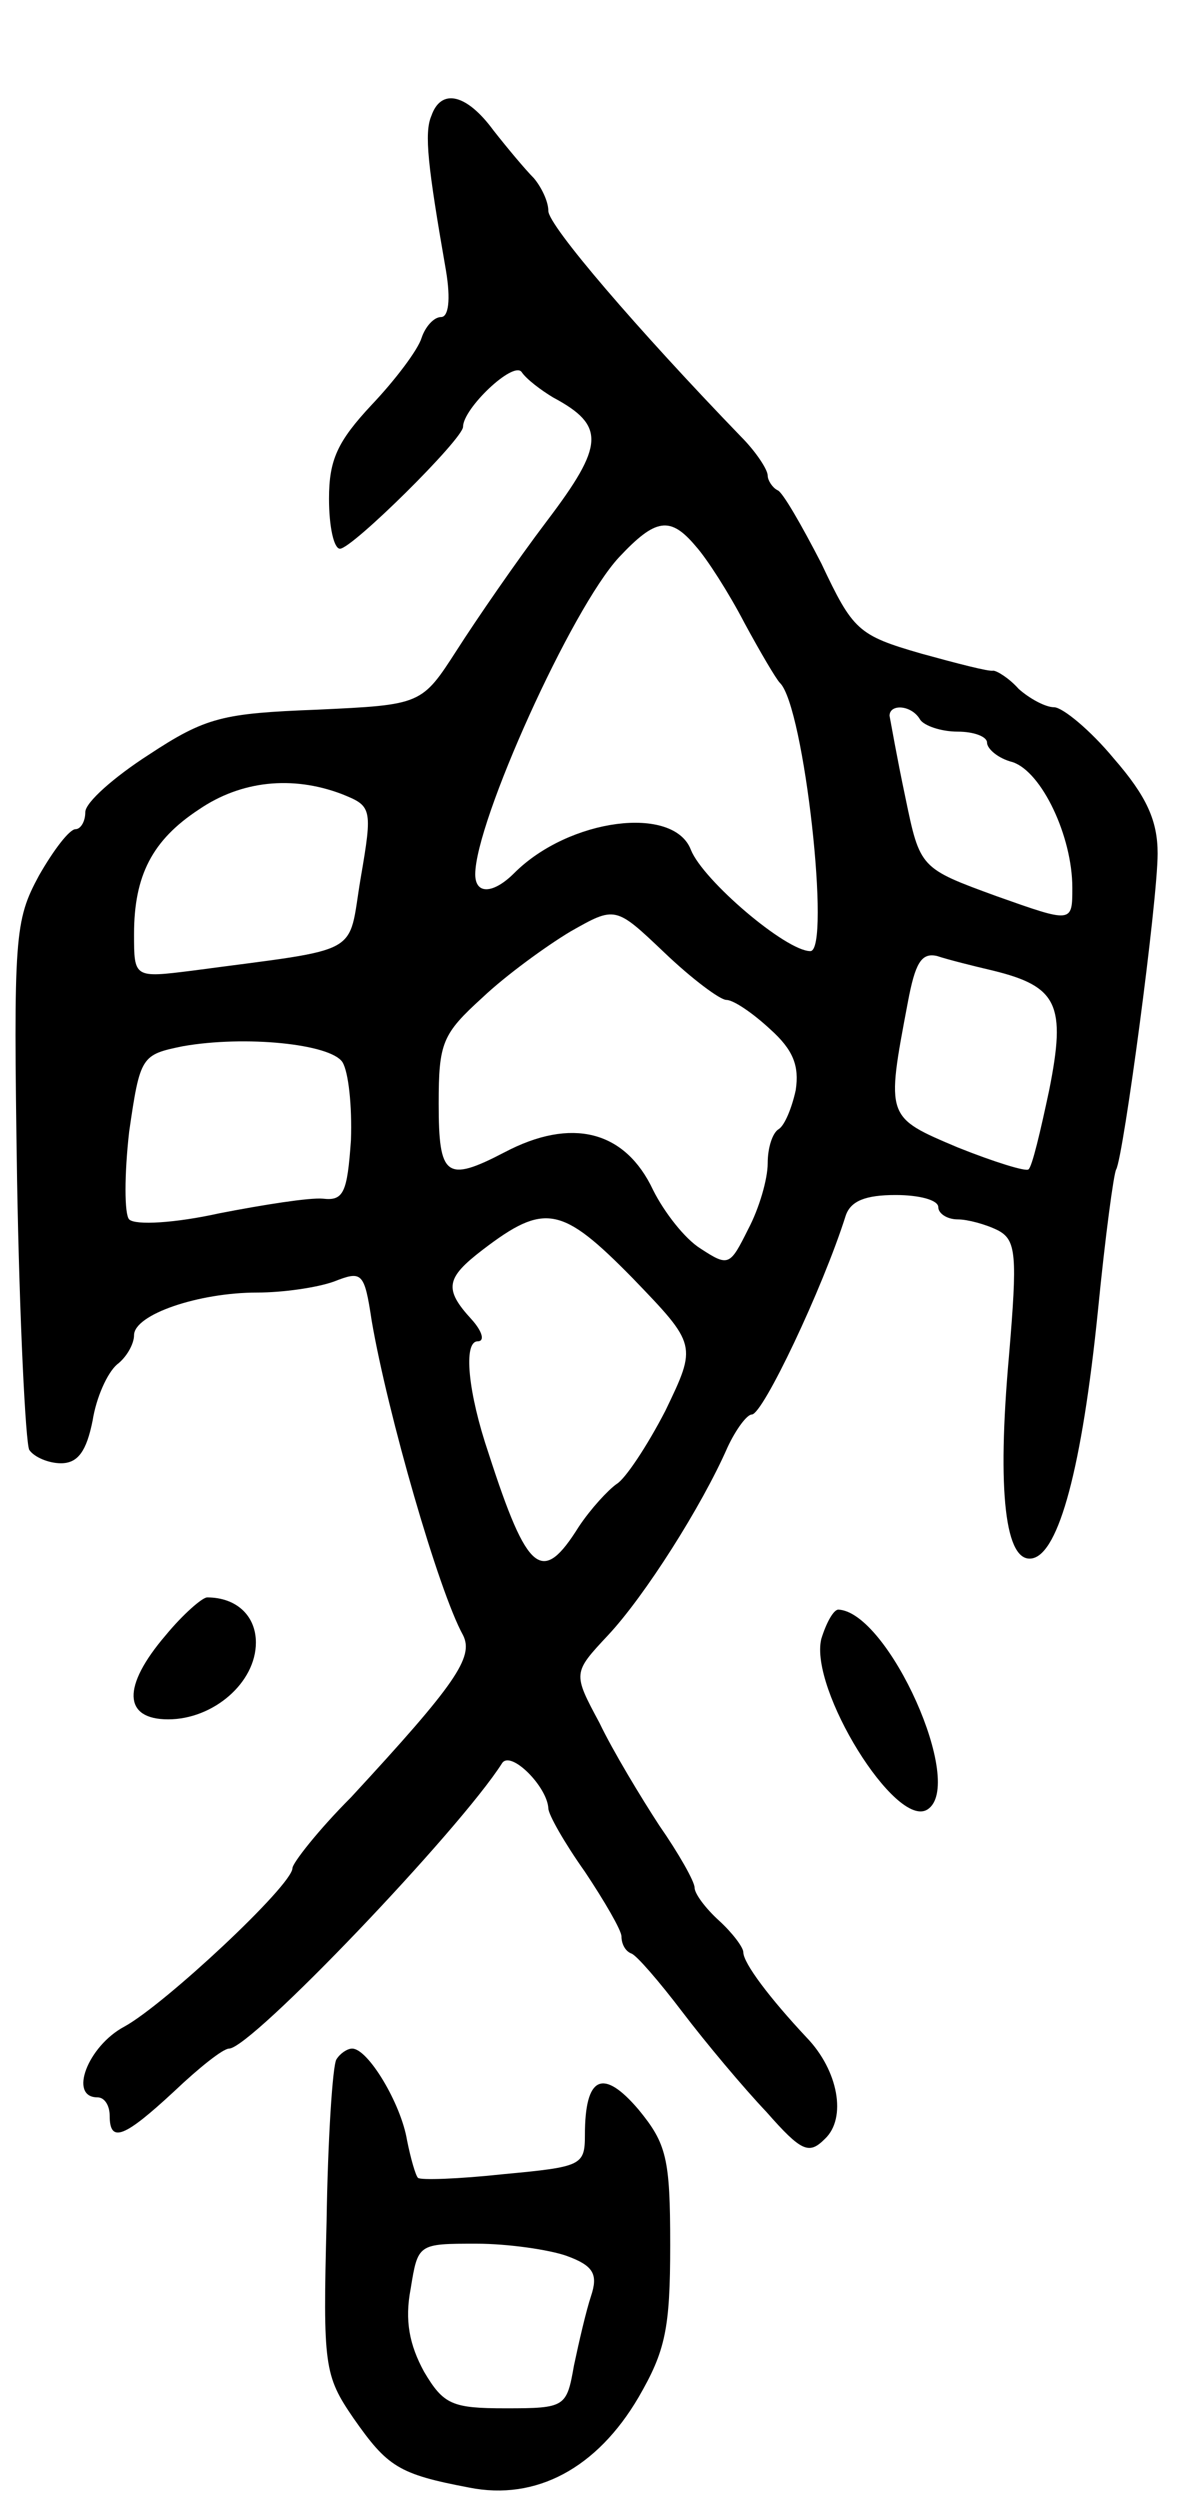 <svg version="1.0" xmlns="http://www.w3.org/2000/svg"
 width="97pt" height="205pt" viewBox="0 0 97 205"
 preserveAspectRatio="xMidYMid meet">
<g transform="translate(0,205) scale(0.1,-0.1)"
fill="#000000" stroke="none">
<path d="M354 1955 c-6 -14 -3 -41 12 -127 4 -24 2 -38 -4 -38 -6 0 -13 -8
-16 -17 -3 -10 -22 -35 -41 -55 -28 -30 -35 -45 -35 -77 0 -23 4 -41 9 -41 10
0 101 90 101 100 0 15 41 54 48 45 4 -6 16 -15 26 -21 43 -23 42 -39 -5 -101
-25 -33 -58 -81 -74 -106 -29 -45 -29 -45 -115 -49 -77 -3 -91 -6 -138 -37
-28 -18 -52 -39 -52 -47 0 -8 -4 -14 -8 -14 -5 0 -18 -17 -30 -38 -20 -37 -21
-49 -18 -249 2 -116 7 -216 10 -222 4 -6 16 -11 26 -11 14 0 21 10 26 35 3 19
12 39 20 46 8 6 14 17 14 24 0 17 53 35 101 35 21 0 49 4 63 9 23 9 25 8 31
-32 13 -76 55 -222 75 -258 9 -18 -6 -40 -92 -133 -27 -27 -48 -54 -48 -58 0
-14 -105 -112 -138 -130 -30 -16 -46 -58 -22 -58 6 0 10 -7 10 -15 0 -23 12
-18 53 20 20 19 40 35 45 35 18 0 189 179 224 234 7 11 37 -19 38 -37 0 -5 13
-28 30 -52 16 -24 30 -48 30 -53 0 -6 3 -12 8 -14 4 -1 23 -23 42 -48 19 -25
50 -62 69 -82 29 -33 35 -35 48 -22 18 17 11 56 -15 83 -30 32 -52 61 -52 70
0 4 -9 16 -20 26 -11 10 -20 22 -20 27 0 5 -13 28 -29 51 -15 23 -38 61 -49
84 -22 41 -22 41 7 72 30 32 77 106 98 154 7 15 16 27 20 27 9 0 58 103 77
163 4 12 16 17 41 17 19 0 35 -4 35 -10 0 -5 7 -10 16 -10 8 0 23 -4 33 -9 15
-8 16 -20 9 -103 -10 -112 -3 -170 19 -166 22 4 41 75 54 203 6 61 13 113 15
116 6 11 34 220 34 259 0 27 -9 47 -36 78 -19 23 -42 42 -49 42 -7 0 -20 7
-29 15 -8 9 -18 15 -21 15 -3 -1 -30 6 -59 14 -52 15 -56 19 -82 74 -16 31
-32 59 -36 60 -4 2 -8 8 -8 12 0 5 -10 20 -22 32 -85 88 -158 173 -158 185 0
8 -6 20 -12 27 -7 7 -22 25 -33 39 -22 30 -43 35 -51 12z m217 -353 c9 -10 27
-38 40 -63 13 -24 26 -46 29 -49 20 -19 42 -220 25 -220 -20 0 -88 58 -98 83
-14 37 -100 26 -145 -19 -17 -17 -32 -18 -32 -1 0 43 79 218 118 260 30 32 42
34 63 9z m184 -142 c3 -5 17 -10 31 -10 13 0 24 -4 24 -9 0 -5 9 -13 21 -16
24 -8 49 -61 49 -103 0 -29 0 -29 -62 -7 -63 23 -63 23 -75 81 -7 33 -12 62
-13 67 0 10 18 9 25 -3z m-475 -61 c25 -10 26 -11 16 -69 -11 -65 4 -57 -138
-76 -48 -6 -48 -6 -48 30 0 48 15 77 53 102 35 24 77 28 117 13z m316 -169 c6
0 22 -11 36 -24 19 -17 24 -30 21 -50 -3 -14 -9 -29 -14 -32 -5 -3 -9 -15 -9
-28 0 -13 -7 -37 -16 -54 -15 -30 -16 -31 -39 -16 -13 8 -30 30 -39 48 -23 49
-67 60 -122 31 -48 -25 -54 -20 -54 40 0 50 3 57 36 87 19 18 52 42 72 54 37
21 37 21 77 -17 23 -22 46 -39 51 -39z m219 24 c53 -13 60 -28 46 -98 -7 -33
-14 -63 -17 -65 -2 -2 -28 6 -58 18 -59 25 -59 24 -41 119 6 32 11 41 24 38 9
-3 29 -8 46 -12z m-534 -75 c5 -8 8 -36 7 -64 -3 -43 -6 -50 -23 -48 -11 1
-49 -5 -85 -12 -36 -8 -69 -10 -74 -5 -4 4 -4 37 0 72 9 62 10 63 44 70 51 9
121 2 131 -13z m265 -286 c-15 -29 -33 -56 -40 -60 -7 -5 -21 -20 -31 -35 -30
-48 -42 -39 -74 60 -17 50 -21 92 -9 92 6 0 4 8 -5 18 -23 25 -21 34 9 57 51
39 65 36 123 -23 53 -55 53 -55 27 -109z"/>
<path d="M136 709 c-36 -42 -35 -69 2 -69 37 0 72 30 72 63 0 22 -16 37 -40
37 -4 0 -20 -14 -34 -31z"/>
<path d="M674 706 c-10 -41 61 -156 87 -140 32 20 -32 162 -73 164 -4 0 -10
-11 -14 -24z"/>
<path d="M276 361 c-3 -5 -7 -65 -8 -133 -3 -118 -2 -126 22 -161 28 -40 37
-46 95 -57 55 -11 105 16 139 74 22 38 26 56 26 125 0 71 -3 83 -26 111 -29
34 -44 28 -44 -21 0 -25 -3 -26 -67 -32 -37 -4 -68 -5 -70 -3 -2 2 -6 16 -9
31 -5 30 -32 75 -45 75 -4 0 -10 -4 -13 -9z m189 -161 c22 -8 26 -15 20 -33
-4 -12 -10 -38 -14 -57 -6 -34 -7 -35 -56 -35 -44 0 -51 3 -67 30 -12 22 -16
42 -11 68 6 37 6 37 54 37 26 0 60 -5 74 -10z"/>
</g>
</svg>
